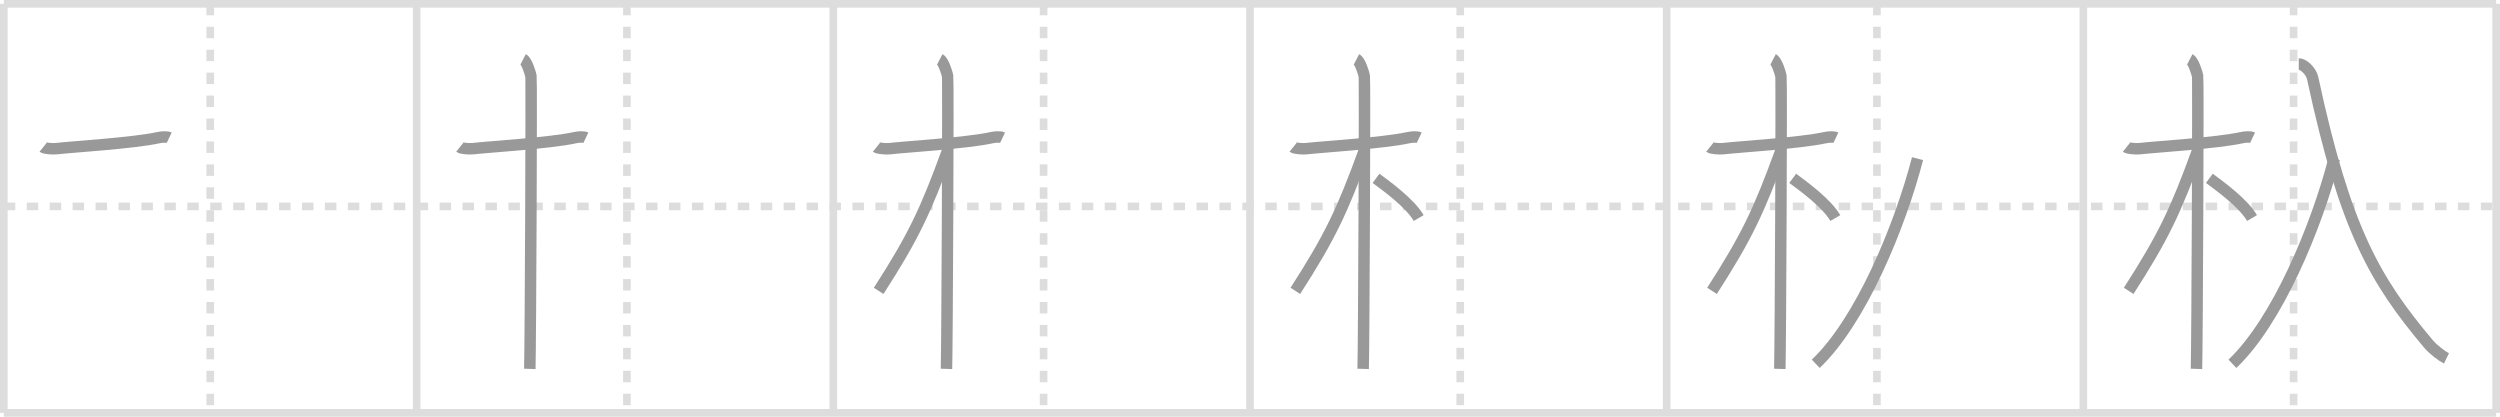 <svg width="654px" height="109px" viewBox="0 0 654 109" xmlns="http://www.w3.org/2000/svg" xmlns:xlink="http://www.w3.org/1999/xlink" xml:space="preserve" version="1.1" baseProfile="full">
<line x1="1" y1="1" x2="653" y2="1" style="stroke:#ddd;stroke-width:2"></line>
<line x1="1" y1="1" x2="1" y2="108" style="stroke:#ddd;stroke-width:2"></line>
<line x1="1" y1="108" x2="653" y2="108" style="stroke:#ddd;stroke-width:2"></line>
<line x1="653" y1="1" x2="653" y2="108" style="stroke:#ddd;stroke-width:2"></line>
<line x1="109" y1="1" x2="109" y2="108" style="stroke:#ddd;stroke-width:2"></line>
<line x1="218" y1="1" x2="218" y2="108" style="stroke:#ddd;stroke-width:2"></line>
<line x1="327" y1="1" x2="327" y2="108" style="stroke:#ddd;stroke-width:2"></line>
<line x1="436" y1="1" x2="436" y2="108" style="stroke:#ddd;stroke-width:2"></line>
<line x1="545" y1="1" x2="545" y2="108" style="stroke:#ddd;stroke-width:2"></line>
<line x1="1" y1="54" x2="653" y2="54" style="stroke:#ddd;stroke-width:2;stroke-dasharray:3 3"></line>
<line x1="55" y1="1" x2="55" y2="108" style="stroke:#ddd;stroke-width:2;stroke-dasharray:3 3"></line>
<line x1="164" y1="1" x2="164" y2="108" style="stroke:#ddd;stroke-width:2;stroke-dasharray:3 3"></line>
<line x1="273" y1="1" x2="273" y2="108" style="stroke:#ddd;stroke-width:2;stroke-dasharray:3 3"></line>
<line x1="382" y1="1" x2="382" y2="108" style="stroke:#ddd;stroke-width:2;stroke-dasharray:3 3"></line>
<line x1="491" y1="1" x2="491" y2="108" style="stroke:#ddd;stroke-width:2;stroke-dasharray:3 3"></line>
<line x1="600" y1="1" x2="600" y2="108" style="stroke:#ddd;stroke-width:2;stroke-dasharray:3 3"></line>
<path d="M11.28,38.52c0.36,0.29,2.5,0.49,3.47,0.37c4.13-0.48,20.03-1.43,26.66-2.87c0.96-0.21,2.25-0.29,2.86,0" style="fill:none;stroke:#999;stroke-width:3"></path>

<path d="M120.28,38.52c0.36,0.29,2.5,0.49,3.47,0.37c4.13-0.48,20.03-1.43,26.66-2.87c0.96-0.21,2.25-0.29,2.86,0" style="fill:none;stroke:#999;stroke-width:3"></path>
<path d="M136.86,15.5c0.91,0.47,1.86,3.49,2.04,4.42c0.18,0.93-0.12,70.75-0.3,76.58" style="fill:none;stroke:#999;stroke-width:3"></path>

<path d="M229.28,38.52c0.36,0.29,2.5,0.49,3.47,0.37c4.13-0.48,20.03-1.43,26.66-2.87c0.96-0.21,2.25-0.29,2.86,0" style="fill:none;stroke:#999;stroke-width:3"></path>
<path d="M245.86,15.5c0.91,0.47,1.86,3.49,2.04,4.42c0.18,0.93-0.12,70.75-0.3,76.58" style="fill:none;stroke:#999;stroke-width:3"></path>
<path d="M247.94,39.28c-5.82,16.02-9.06,22.79-18.08,36.81" style="fill:none;stroke:#999;stroke-width:3"></path>

<path d="M338.28,38.52c0.36,0.29,2.5,0.49,3.47,0.37c4.13-0.48,20.03-1.43,26.66-2.87c0.96-0.21,2.25-0.29,2.86,0" style="fill:none;stroke:#999;stroke-width:3"></path>
<path d="M354.86,15.5c0.91,0.47,1.86,3.49,2.04,4.42c0.18,0.93-0.12,70.75-0.3,76.58" style="fill:none;stroke:#999;stroke-width:3"></path>
<path d="M356.94,39.28c-5.82,16.02-9.06,22.79-18.08,36.81" style="fill:none;stroke:#999;stroke-width:3"></path>
<path d="M359.97,46.65c2.74,2.03,8.85,6.45,11.16,10.39" style="fill:none;stroke:#999;stroke-width:3"></path>

<path d="M447.28,38.52c0.36,0.29,2.5,0.49,3.47,0.37c4.13-0.48,20.03-1.43,26.66-2.87c0.96-0.21,2.25-0.29,2.86,0" style="fill:none;stroke:#999;stroke-width:3"></path>
<path d="M463.86,15.5c0.91,0.47,1.86,3.49,2.04,4.42c0.18,0.93-0.12,70.75-0.3,76.58" style="fill:none;stroke:#999;stroke-width:3"></path>
<path d="M465.94,39.28c-5.82,16.02-9.06,22.79-18.08,36.81" style="fill:none;stroke:#999;stroke-width:3"></path>
<path d="M468.97,46.65c2.74,2.03,8.85,6.45,11.16,10.39" style="fill:none;stroke:#999;stroke-width:3"></path>
<path d="M501.63,41.5C496.94,59.51,486.75,84,475.0,95.17" style="fill:none;stroke:#999;stroke-width:3"></path>

<path d="M556.28,38.52c0.36,0.29,2.5,0.49,3.47,0.37c4.13-0.48,20.03-1.43,26.66-2.87c0.96-0.21,2.25-0.29,2.86,0" style="fill:none;stroke:#999;stroke-width:3"></path>
<path d="M572.86,15.5c0.91,0.47,1.86,3.49,2.04,4.42c0.18,0.93-0.12,70.75-0.3,76.58" style="fill:none;stroke:#999;stroke-width:3"></path>
<path d="M574.94,39.28c-5.82,16.02-9.06,22.79-18.08,36.81" style="fill:none;stroke:#999;stroke-width:3"></path>
<path d="M577.97,46.65c2.74,2.03,8.85,6.45,11.16,10.39" style="fill:none;stroke:#999;stroke-width:3"></path>
<path d="M610.63,41.5C605.94,59.51,595.75,84,584.0,95.17" style="fill:none;stroke:#999;stroke-width:3"></path>
<path d="M601.36,16.75c1.31,0,3.25,1.94,3.62,3.64C613.5,60,621.25,73.25,635.22,89.89c1.37,1.63,3.63,3.3,4.78,3.86" style="fill:none;stroke:#999;stroke-width:3"></path>

</svg>